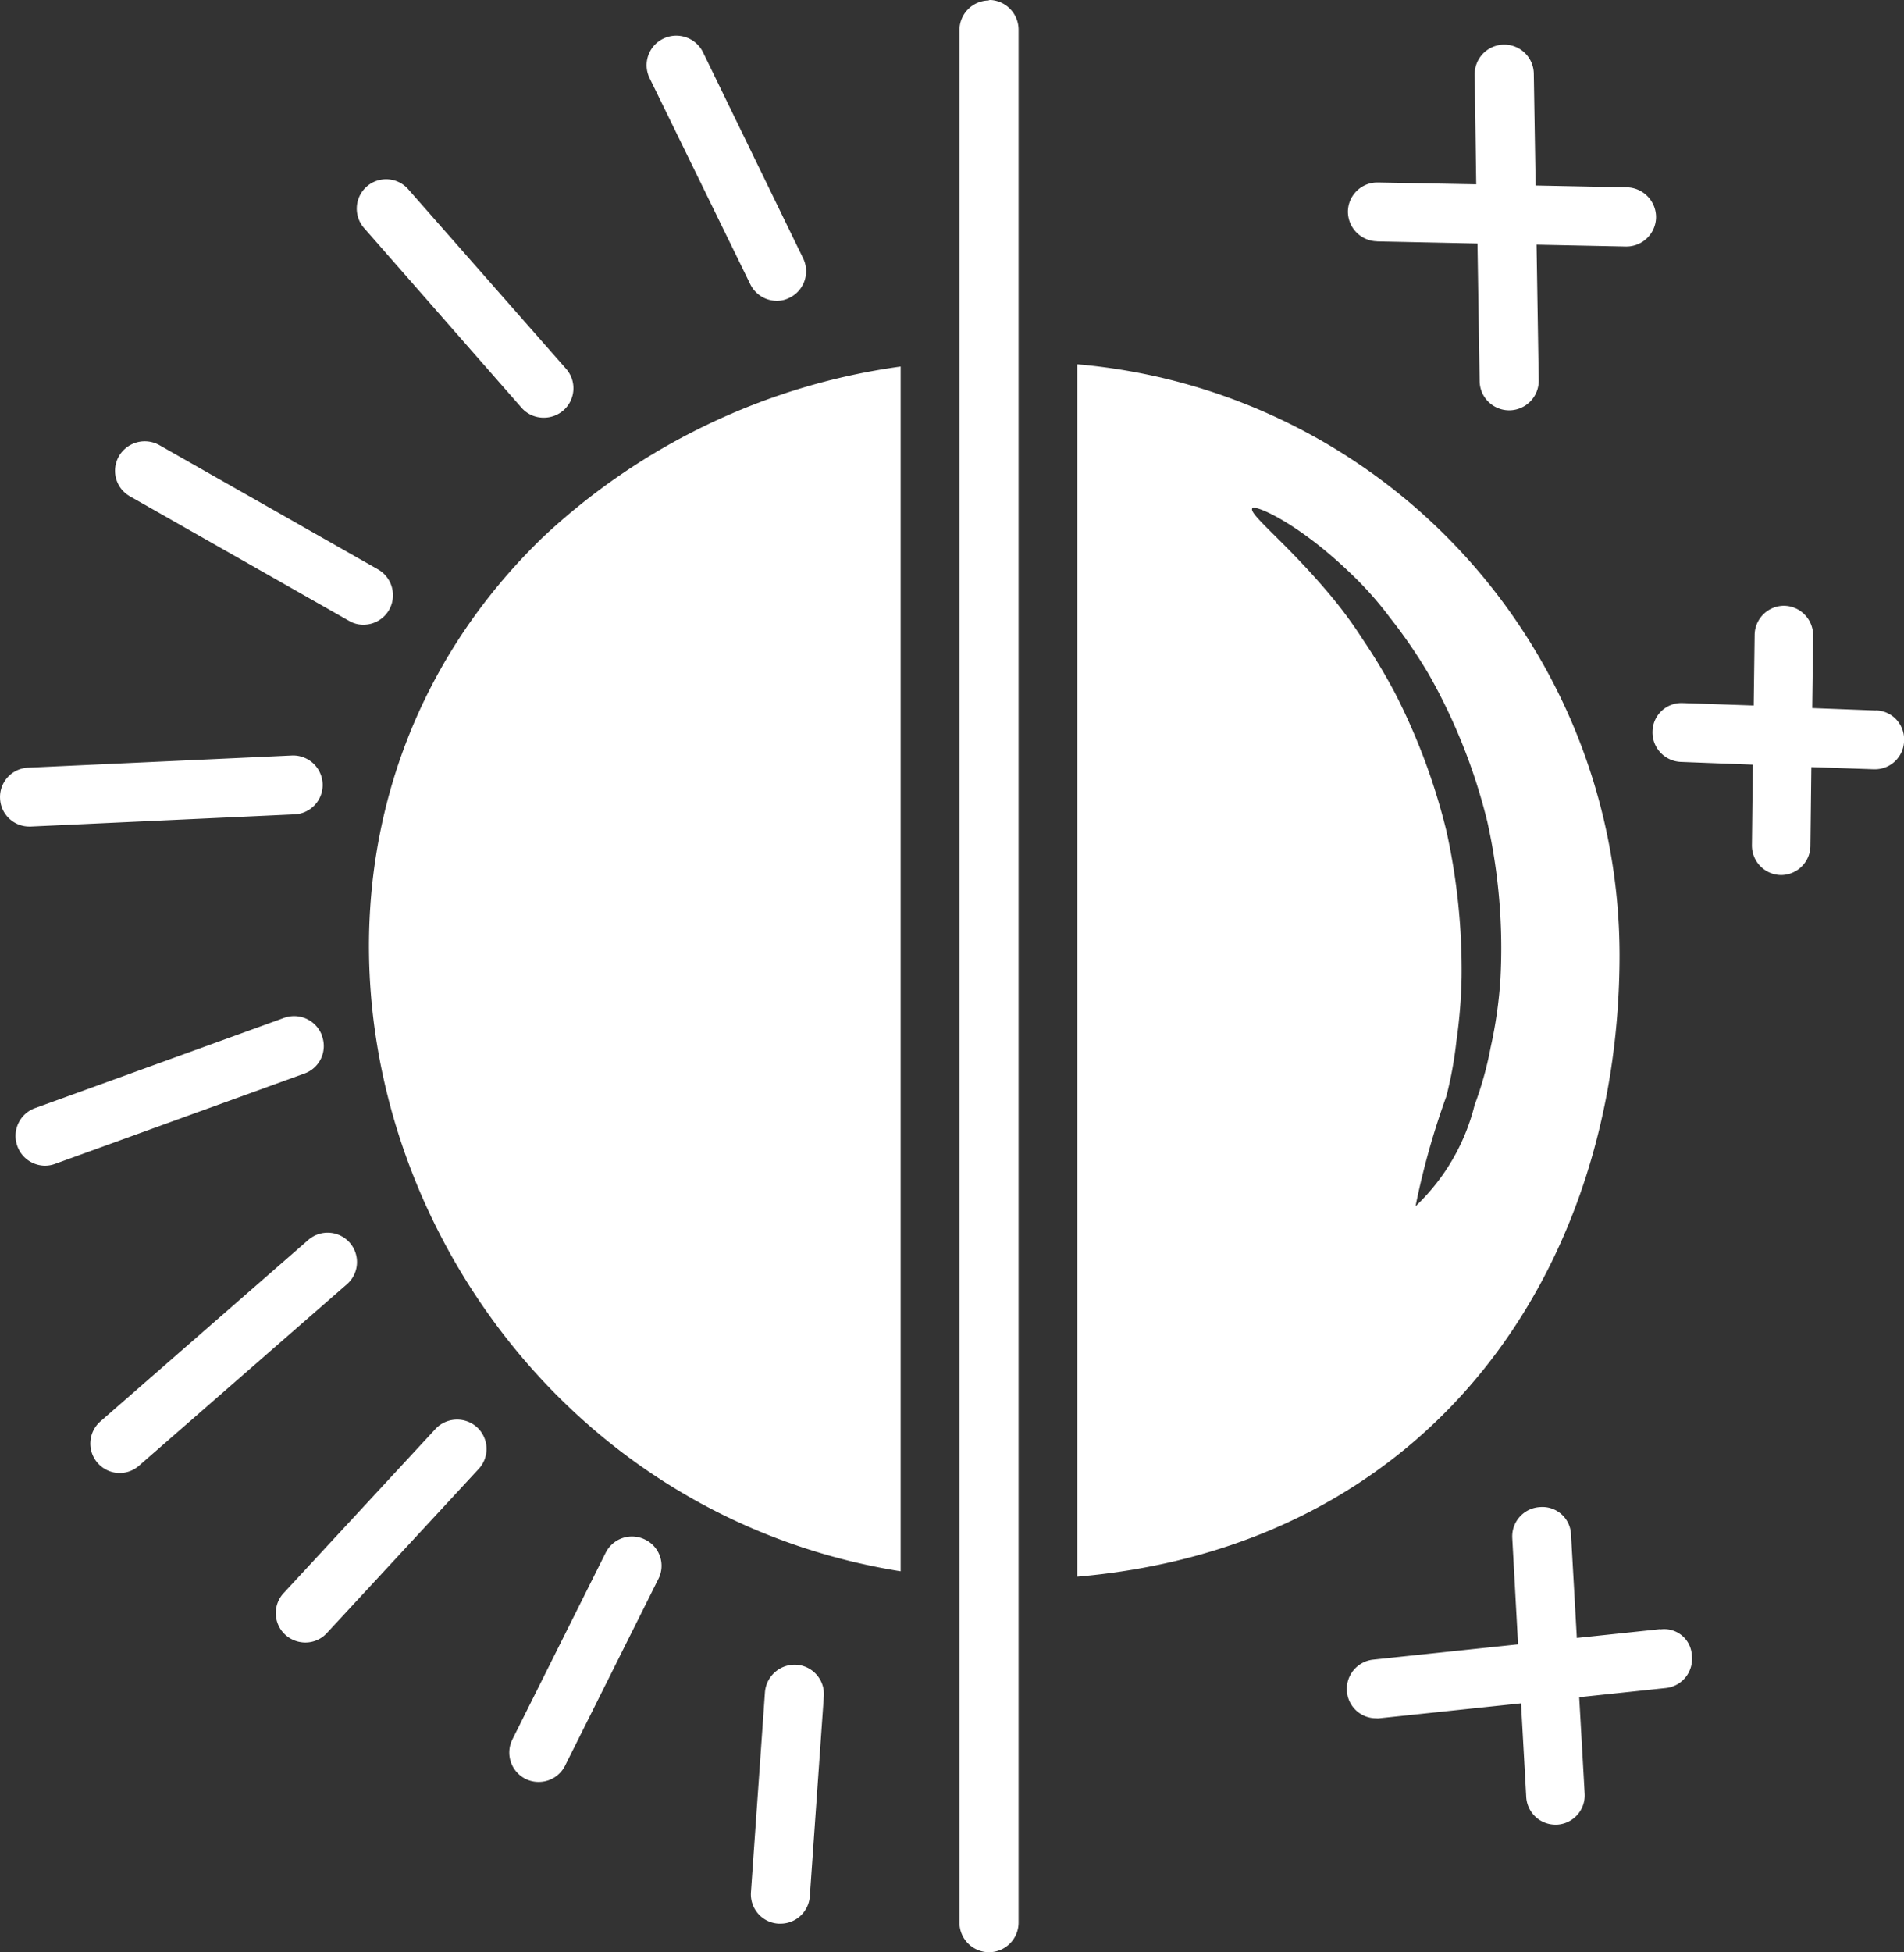 <svg xmlns="http://www.w3.org/2000/svg" width="28.935" height="29.658" viewBox="0 0 28.935 29.658">
  <rect x="0" y="0" width="28.935" height="29.658" fill="#333333" stroke="none"/>
  <g id="Group_328" data-name="Group 328" transform="translate(-4286.901 946.007)">
    <path id="Path_825" data-name="Path 825" d="M4362.234-946a.45.45,0,0,0-.449.449V-916.8a.45.45,0,0,0,.449.449.45.45,0,0,0,.449-.449v-28.759a.452.452,0,0,0-.449-.449Z" transform="translate(-60.303 0)" fill="#fff"/>
    <path id="Path_826" data-name="Path 826" d="M4292.778-866.434a.451.451,0,0,0-.575-.269l-3.785,1.371a.449.449,0,0,0-.27.575.449.449,0,0,0,.422.3.448.448,0,0,0,.153-.028l3.785-1.371a.443.443,0,0,0,.269-.575Z" transform="translate(-0.984 -63.842)" fill="#fff"/>
    <path id="Path_827" data-name="Path 827" d="M4297.894-849.685a.447.447,0,0,0-.63-.042l-3.16,2.757a.447.447,0,0,0-.042.63.445.445,0,0,0,.338.153.444.444,0,0,0,.292-.111l3.16-2.757a.447.447,0,0,0,.042-.63Z" transform="translate(-5.678 -77.444)" fill="#fff"/>
    <path id="Path_828" data-name="Path 828" d="M4310.848-835.106l-2.307,2.493a.447.447,0,0,0,.023.63.455.455,0,0,0,.306.12.441.441,0,0,0,.329-.144l2.307-2.493a.447.447,0,0,0-.023-.63.452.452,0,0,0-.635.023Z" transform="translate(-17.33 -89.193)" fill="#fff"/>
    <path id="Path_829" data-name="Path 829" d="M4328.7-826.1a.447.447,0,0,0-.6.2l-1.417,2.835a.447.447,0,0,0,.2.6.442.442,0,0,0,.2.046.447.447,0,0,0,.4-.246l1.417-2.835A.441.441,0,0,0,4328.7-826.1Z" transform="translate(-31.995 -96.519)" fill="#fff"/>
    <path id="Path_830" data-name="Path 830" d="M4346.195-816.131a.453.453,0,0,0-.477.417l-.213,3.039a.446.446,0,0,0,.417.477h.033a.446.446,0,0,0,.445-.417l.213-3.039a.447.447,0,0,0-.417-.477Z" transform="translate(-47.192 -104.587)" fill="#fff"/>
    <path id="Path_831" data-name="Path 831" d="M4287.37-886l4.007-.185a.447.447,0,0,0,.427-.468.449.449,0,0,0-.468-.426l-4.008.185a.445.445,0,0,0-.426.468.444.444,0,0,0,.444.426Z" transform="translate(0 -47.451)" fill="#fff"/>
    <path id="Path_832" data-name="Path 832" d="M4296.1-910.739l3.327,1.89a.423.423,0,0,0,.223.06.449.449,0,0,0,.389-.227.452.452,0,0,0-.167-.612l-3.327-1.89a.453.453,0,0,0-.611.167.444.444,0,0,0,.167.612Z" transform="translate(-7.224 -27.728)" fill="#fff"/>
    <path id="Path_833" data-name="Path 833" d="M4317.211-928.554a.444.444,0,0,0,.338.153.454.454,0,0,0,.3-.111.447.447,0,0,0,.042-.63l-2.4-2.729a.447.447,0,0,0-.63-.042.447.447,0,0,0-.042.63Z" transform="translate(-22.386 -11.261)" fill="#fff"/>
    <path id="Path_834" data-name="Path 834" d="M4338.938-939.467a.45.45,0,0,0,.4.25.414.414,0,0,0,.194-.046.448.448,0,0,0,.208-.6L4338.215-943a.453.453,0,0,0-.6-.2.448.448,0,0,0-.208.6Z" transform="translate(-40.634 -2.22)" fill="#fff"/>
    <path id="Path_835" data-name="Path 835" d="M4392.544-939.532l1.524.032.033,2.094a.448.448,0,0,0,.449.44h.009a.449.449,0,0,0,.44-.454l-.033-2.062,1.357.028h.01a.451.451,0,0,0,.449-.44.453.453,0,0,0-.44-.459l-1.39-.028-.028-1.7a.448.448,0,0,0-.449-.44h-.009a.449.449,0,0,0-.44.454l.023,1.668-1.492-.028h-.009a.448.448,0,0,0-.449.44.453.453,0,0,0,.445.454Z" transform="translate(-84.714 -2.808)" fill="#fff"/>
    <path id="Path_836" data-name="Path 836" d="M4419.244-897.149l-.969-.037.014-1.1a.449.449,0,0,0-.44-.454h0a.448.448,0,0,0-.449.44l-.014,1.075-1.075-.037a.44.44,0,0,0-.463.431.449.449,0,0,0,.431.463l1.094.042-.014,1.223a.448.448,0,0,0,.44.454h0a.448.448,0,0,0,.449-.44l.014-1.2.945.033h.019a.442.442,0,0,0,.445-.431.44.44,0,0,0-.426-.464Z" transform="translate(-103.834 -38.065)" fill="#fff"/>
    <path id="Path_837" data-name="Path 837" d="M4396.787-826.584l-1.27.134-.088-1.566a.435.435,0,0,0-.472-.422.446.446,0,0,0-.421.473l.088,1.612-2.2.232a.448.448,0,0,0-.4.491.443.443,0,0,0,.445.4.158.158,0,0,0,.046,0l2.154-.227.079,1.422a.446.446,0,0,0,.444.422h.023a.446.446,0,0,0,.421-.473l-.083-1.464,1.312-.139a.444.444,0,0,0,.4-.491.419.419,0,0,0-.477-.4Z" transform="translate(-84.653 -94.675)" fill="#fff"/>
    <path id="Path_838" data-name="Path 838" d="M4323.781-899.116v-18.3a9.925,9.925,0,0,0-5.439,2.595c-5.4,5.226-1.988,14.516,5.439,15.706Z" transform="translate(-23.193 -23.023)" fill="#fff"/>
    <path id="Path_839" data-name="Path 839" d="M4379.213-908.614a9.013,9.013,0,0,0-8.242-8.97v18.417C4376.332-899.631,4379.213-903.8,4379.213-908.614Zm-3.1,3.818a11.673,11.673,0,0,1,.468-1.668,5.934,5.934,0,0,0,.153-.839,7.875,7.875,0,0,0,.079-.973,9.752,9.752,0,0,0-.231-2.219,9.586,9.586,0,0,0-.778-2.089,8.863,8.863,0,0,0-.505-.839,6.485,6.485,0,0,0-.509-.686c-.677-.8-1.218-1.2-1.158-1.288.032-.06.681.208,1.487.982a5.276,5.276,0,0,1,.606.681,7.648,7.648,0,0,1,.593.866,8.783,8.783,0,0,1,.885,2.229,8.82,8.82,0,0,1,.2,2.391,6.772,6.772,0,0,1-.148,1.038,5.318,5.318,0,0,1-.245.88,3.166,3.166,0,0,1-.895,1.534Z" transform="translate(-67.7 -22.889)" fill="#fff"/>
  </g>
</svg>
